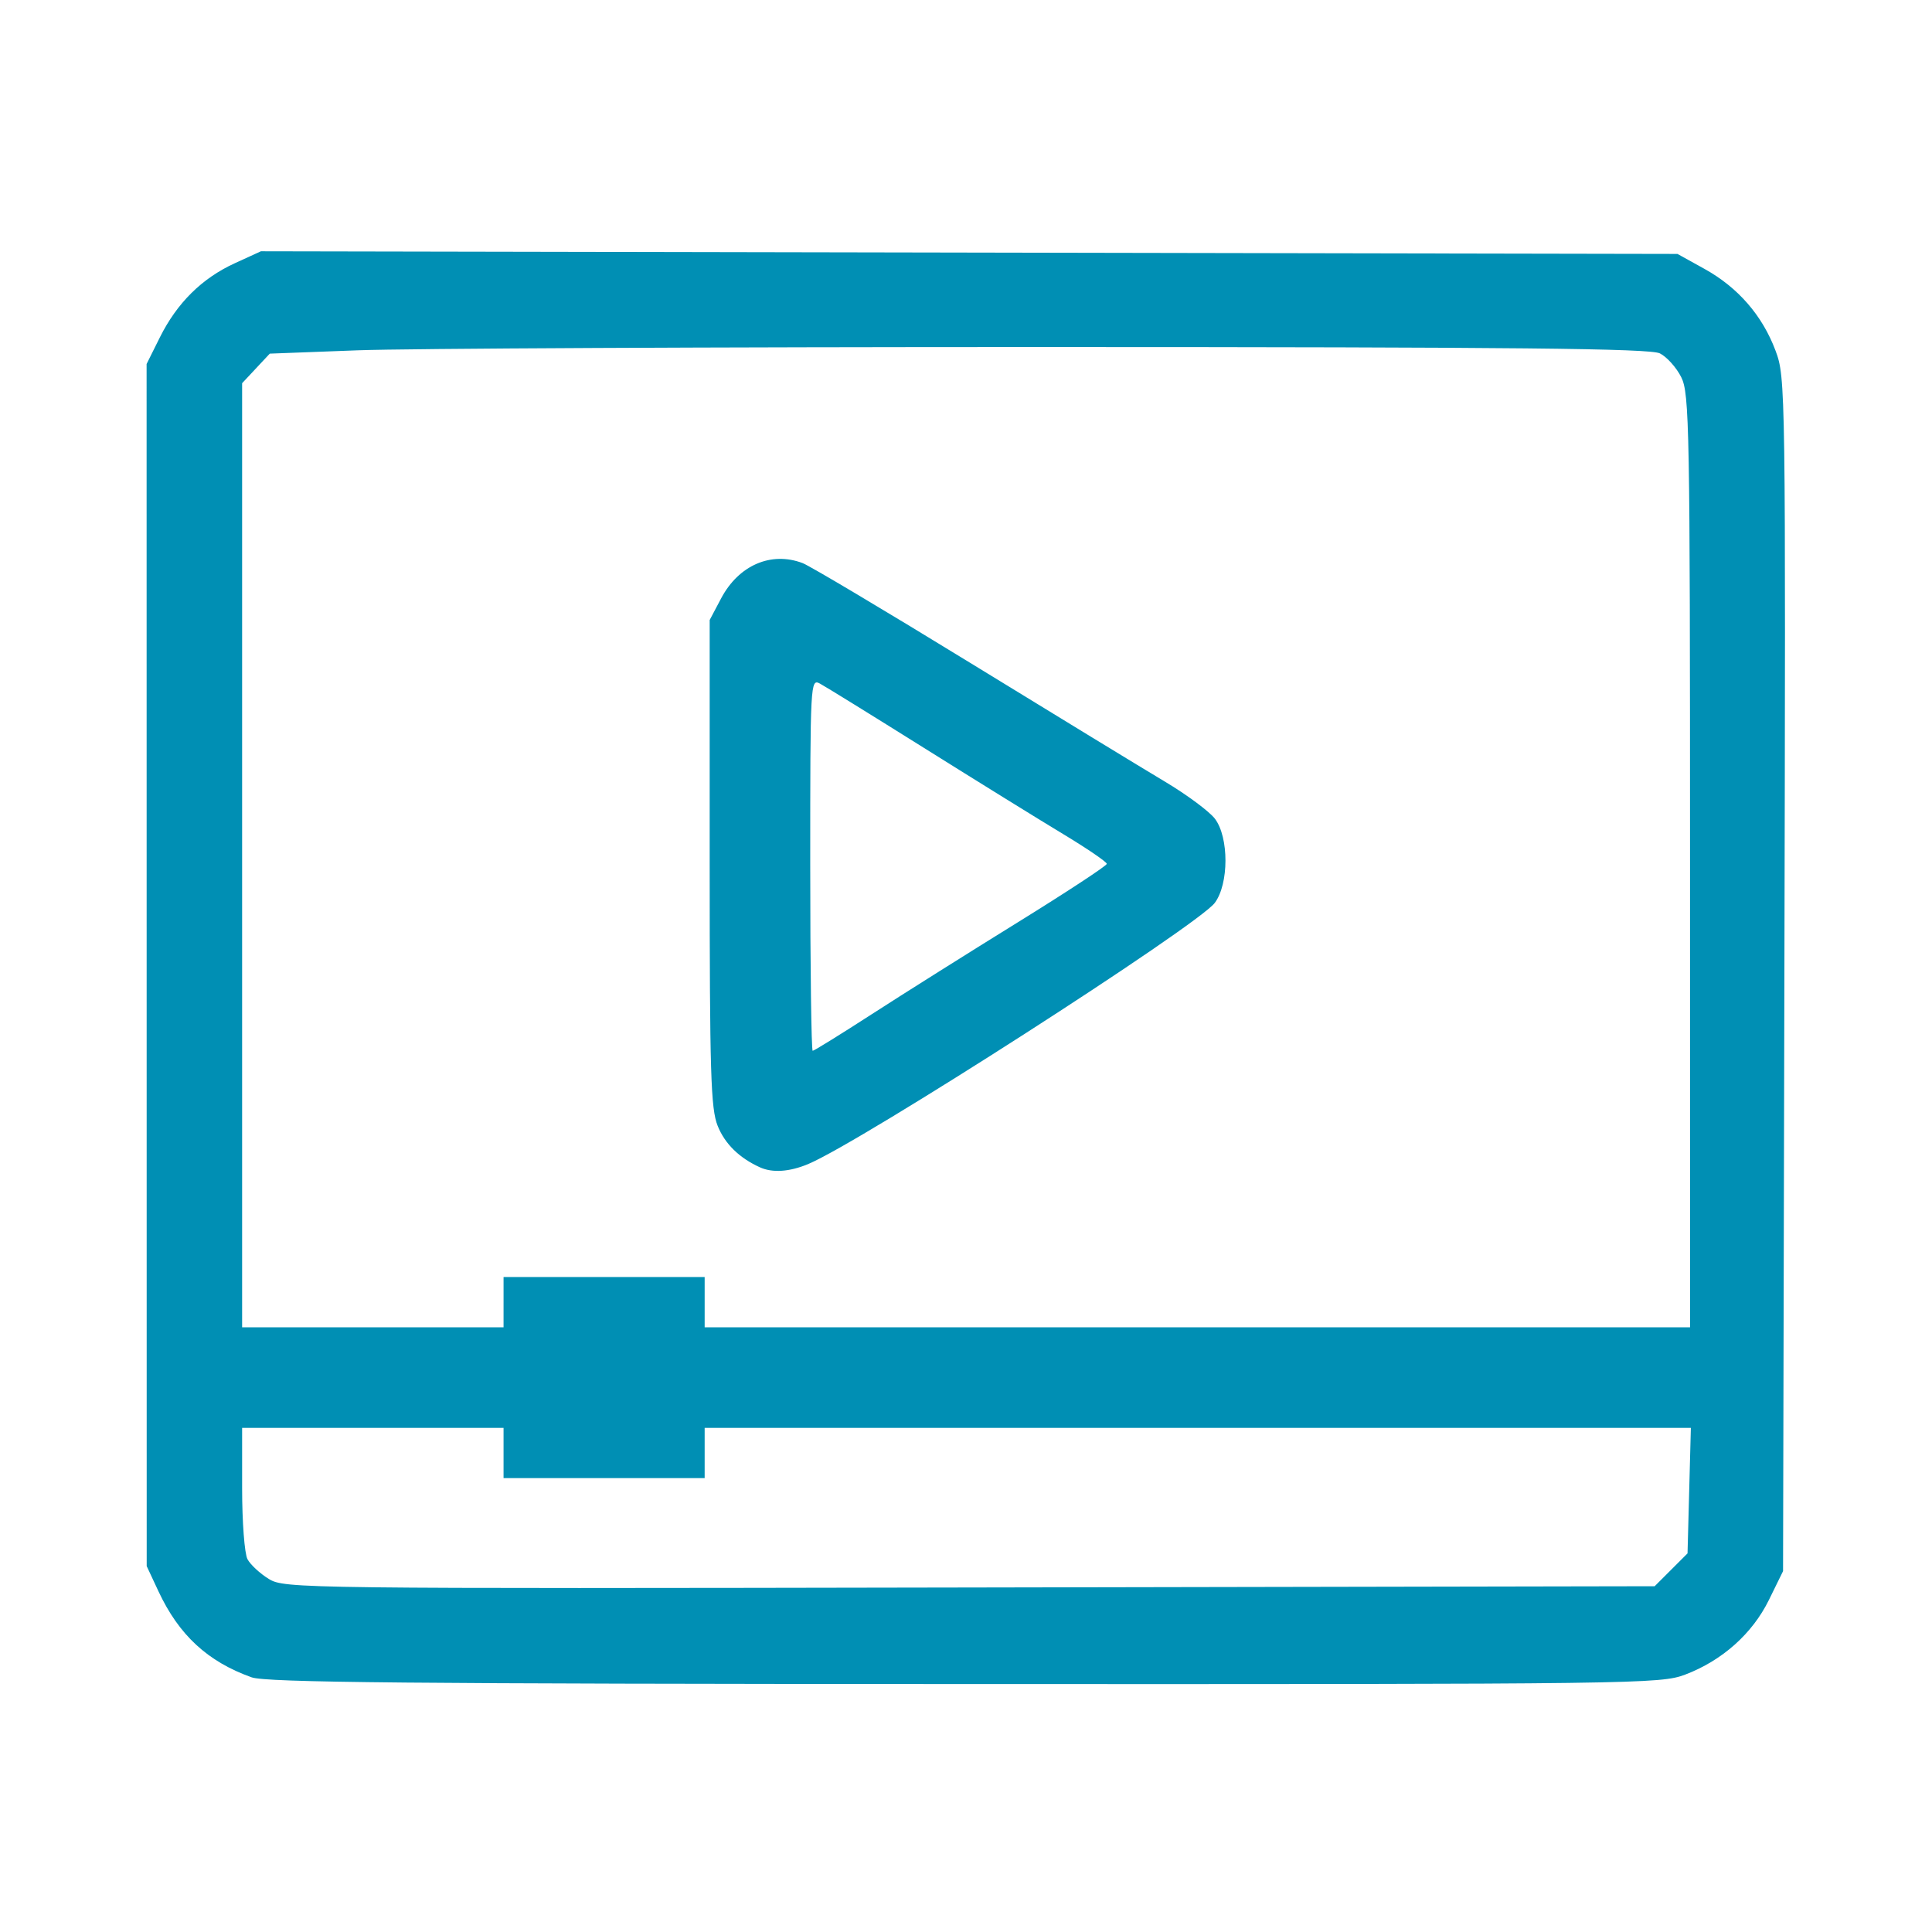 <?xml version="1.0" encoding="UTF-8" standalone="no"?>
<svg
   xmlns:ooo="http://xml.openoffice.org/svg/export"
   xmlns:dc="http://purl.org/dc/elements/1.1/"
   xmlns:cc="http://creativecommons.org/ns#"
   xmlns:rdf="http://www.w3.org/1999/02/22-rdf-syntax-ns#"
   xmlns:svg="http://www.w3.org/2000/svg"
   xmlns="http://www.w3.org/2000/svg"
   xmlns:sodipodi="http://sodipodi.sourceforge.net/DTD/sodipodi-0.dtd"
   xmlns:inkscape="http://www.inkscape.org/namespaces/inkscape"
   version="1.2"
   width="12.7mm"
   height="12.7mm"
   viewBox="0 0 1270 1270"
   preserveAspectRatio="xMidYMid"
   fill-rule="evenodd"
   stroke-width="28.222"
   stroke-linejoin="round"
   xml:space="preserve"
   id="svg79"
   sodipodi:docname="icon.svg"
   inkscape:export-filename="C:\Users\Formacion\Desktop\iconos Adaptable\Gris oscuro\pix_plugins\mod\mediagallery\icon.png"
   inkscape:export-xdpi="96"
   inkscape:export-ydpi="96"
   inkscape:version="1.0.1 (3bc2e813f5, 2020-09-07)"><sodipodi:namedview
   pagecolor="#ffffff"
   bordercolor="#666666"
   borderopacity="1"
   objecttolerance="10"
   gridtolerance="10"
   guidetolerance="10"
   inkscape:pageopacity="0"
   inkscape:pageshadow="2"
   inkscape:window-width="1366"
   inkscape:window-height="705"
   id="namedview81"
   showgrid="false"
   inkscape:zoom="11.208334"
   inkscape:cx="24"
   inkscape:cy="24"
   inkscape:window-x="-8"
   inkscape:window-y="-8"
   inkscape:window-maximized="1"
   inkscape:current-layer="svg79"
   inkscape:document-rotation="0" />
 <defs
   class="ClipPathGroup"
   id="defs8">
  <clipPath
   id="presentation_clip_path"
   clipPathUnits="userSpaceOnUse">
   <rect
   x="0"
   y="0"
   width="1270"
   height="1270"
   id="rect2" />
  </clipPath>
  <clipPath
   id="presentation_clip_path_shrink"
   clipPathUnits="userSpaceOnUse">
   <rect
   x="1"
   y="1"
   width="1268"
   height="1268"
   id="rect5" />
  </clipPath>
 </defs>
 <defs
   class="TextShapeIndex"
   id="defs12">
  <g
   ooo:slide="id1"
   ooo:id-list="id3"
   id="g10" />
 </defs>
 <defs
   class="EmbeddedBulletChars"
   id="defs44">
  <g
   id="bullet-char-template-57356"
   transform="scale(0,-0)">
   <path
   d="M 580,1141 L 1163,571 580,0 -4,571 580,1141 Z"
   id="path14" />
  </g>
  <g
   id="bullet-char-template-57354"
   transform="scale(0,-0)">
   <path
   d="M 8,1128 L 1137,1128 1137,0 8,0 8,1128 Z"
   id="path17" />
  </g>
  <g
   id="bullet-char-template-10146"
   transform="scale(0,-0)">
   <path
   d="M 174,0 L 602,739 174,1481 1456,739 174,0 Z M 1358,739 L 309,1346 659,739 1358,739 Z"
   id="path20" />
  </g>
  <g
   id="bullet-char-template-10132"
   transform="scale(0,-0)">
   <path
   d="M 2015,739 L 1276,0 717,0 1260,543 174,543 174,936 1260,936 717,1481 1274,1481 2015,739 Z"
   id="path23" />
  </g>
  <g
   id="bullet-char-template-10007"
   transform="scale(0,-0)">
   <path
   d="M 0,-2 C -7,14 -16,27 -25,37 L 356,567 C 262,823 215,952 215,954 215,979 228,992 255,992 264,992 276,990 289,987 310,991 331,999 354,1012 L 381,999 492,748 772,1049 836,1024 860,1049 C 881,1039 901,1025 922,1006 886,937 835,863 770,784 769,783 710,716 594,584 L 774,223 C 774,196 753,168 711,139 L 727,119 C 717,90 699,76 672,76 641,76 570,178 457,381 L 164,-76 C 142,-110 111,-127 72,-127 30,-127 9,-110 8,-76 1,-67 -2,-52 -2,-32 -2,-23 -1,-13 0,-2 Z"
   id="path26" />
  </g>
  <g
   id="bullet-char-template-10004"
   transform="scale(0,-0)">
   <path
   d="M 285,-33 C 182,-33 111,30 74,156 52,228 41,333 41,471 41,549 55,616 82,672 116,743 169,778 240,778 293,778 328,747 346,684 L 369,508 C 377,444 397,411 428,410 L 1163,1116 C 1174,1127 1196,1133 1229,1133 1271,1133 1292,1118 1292,1087 L 1292,965 C 1292,929 1282,901 1262,881 L 442,47 C 390,-6 338,-33 285,-33 Z"
   id="path29" />
  </g>
  <g
   id="bullet-char-template-9679"
   transform="scale(0,-0)">
   <path
   d="M 813,0 C 632,0 489,54 383,161 276,268 223,411 223,592 223,773 276,916 383,1023 489,1130 632,1184 813,1184 992,1184 1136,1130 1245,1023 1353,916 1407,772 1407,592 1407,412 1353,268 1245,161 1136,54 992,0 813,0 Z"
   id="path32" />
  </g>
  <g
   id="bullet-char-template-8226"
   transform="scale(0,-0)">
   <path
   d="M 346,457 C 273,457 209,483 155,535 101,586 74,649 74,723 74,796 101,859 155,911 209,963 273,989 346,989 419,989 480,963 531,910 582,859 608,796 608,723 608,648 583,586 532,535 482,483 420,457 346,457 Z"
   id="path35" />
  </g>
  <g
   id="bullet-char-template-8211"
   transform="scale(0,-0)">
   <path
   d="M -4,459 L 1135,459 1135,606 -4,606 -4,459 Z"
   id="path38" />
  </g>
  <g
   id="bullet-char-template-61548"
   transform="scale(0,-0)">
   <path
   d="M 173,740 C 173,903 231,1043 346,1159 462,1274 601,1332 765,1332 928,1332 1067,1274 1183,1159 1299,1043 1357,903 1357,740 1357,577 1299,437 1183,322 1067,206 928,148 765,148 601,148 462,206 346,322 231,437 173,577 173,740 Z"
   id="path41" />
  </g>
 </defs>
 <defs
   class="TextEmbeddedBitmaps"
   id="defs46" />
 <g
   id="g51">
  <g
   id="id2"
   class="Master_Slide">
   <g
   id="bg-id2"
   class="Background" />
   <g
   id="bo-id2"
   class="BackgroundObjects" />
  </g>
 </g>
 
<path
   style="fill:#008fb4;stroke-width:93.269"
   d="m 499.557,767.345 c -13.608,-6.166 -23.074,-15.457 -27.811,-27.296 -4.527,-11.315 -5.237,-34.746 -5.237,-172.787 v -159.698 l 7.518,-14.217 c 11.536,-21.815 32.883,-31.06 53.562,-23.198 4.749,1.805 54.294,31.297 110.101,65.537 55.807,34.24 113.365,69.346 127.906,78.013 14.541,8.667 29.413,19.701 33.048,24.52 9.262,12.278 9.205,42.806 -0.104,55.275 -11.167,14.957 -232.646,157.219 -267.32,171.706 -12.258,5.122 -23.424,5.878 -31.663,2.145 z M 573.058,666.692 c 20.466,-13.226 63.59,-40.367 95.83,-60.313 32.241,-19.946 58.638,-37.281 58.661,-38.522 0.023,-1.241 -12.971,-10.102 -28.876,-19.691 -15.905,-9.589 -56.903,-34.973 -91.109,-56.409 -34.205,-21.436 -65.064,-40.512 -68.575,-42.391 -6.255,-3.348 -6.384,-0.949 -6.384,118.979 0,67.317 0.729,122.395 1.621,122.395 0.892,0 18.366,-10.821 38.832,-24.048 z"
   id="path58" /><path
   style="fill:#008fb4;stroke-width:93.269"
   d="m 165.38,1102.586 c -28.89,-10.324 -47.783,-27.781 -61.231,-56.577 l -7.717,-16.524 -0.032,-395.105 -0.032,-395.105 8.742,-17.543 c 11.263,-22.602 27.639,-38.803 49.202,-48.675 l 17.205,-7.877 465.586,0.871 465.586,0.871 17.71,9.809 c 22.101,12.241 38.093,30.645 46.761,53.811 6.596,17.629 6.676,23.319 5.81,410.061 l -0.879,392.184 -9.313,18.966 c -10.867,22.131 -30.676,39.795 -54.983,49.031 -16.239,6.17 -30.488,6.357 -473.601,6.217 -364.891,-0.115 -459.264,-1.005 -468.814,-4.418 z m 933.115,-70.677 10.804,-10.795 1.096,-41.256 1.096,-41.256 H 787.347 463.204 v 16.524 16.524 h -66.097 -66.097 v -16.524 -16.524 h -85.926 -85.926 v 39.875 c 0,21.931 1.582,42.831 3.516,46.444 1.934,3.613 8.254,9.467 14.046,13.01 10.32,6.312 19.509,6.424 460.75,5.607 l 450.22,-0.834 z M 331.011,855.981 v -16.524 h 66.097 66.097 v 16.524 16.524 h 323.874 323.874 l -0.01,-306.523 c 0,-285.221 -0.407,-307.324 -5.783,-318.044 -3.177,-6.337 -9.495,-13.379 -14.039,-15.649 -6.467,-3.232 -94.063,-4.137 -403.19,-4.167 -217.21,-0.021 -420.953,0.946 -452.762,2.15 l -57.835,2.188 -9.088,9.718 -9.088,9.718 V 562.201 872.506 h 85.926 85.926 z"
   id="path60" /></svg>
